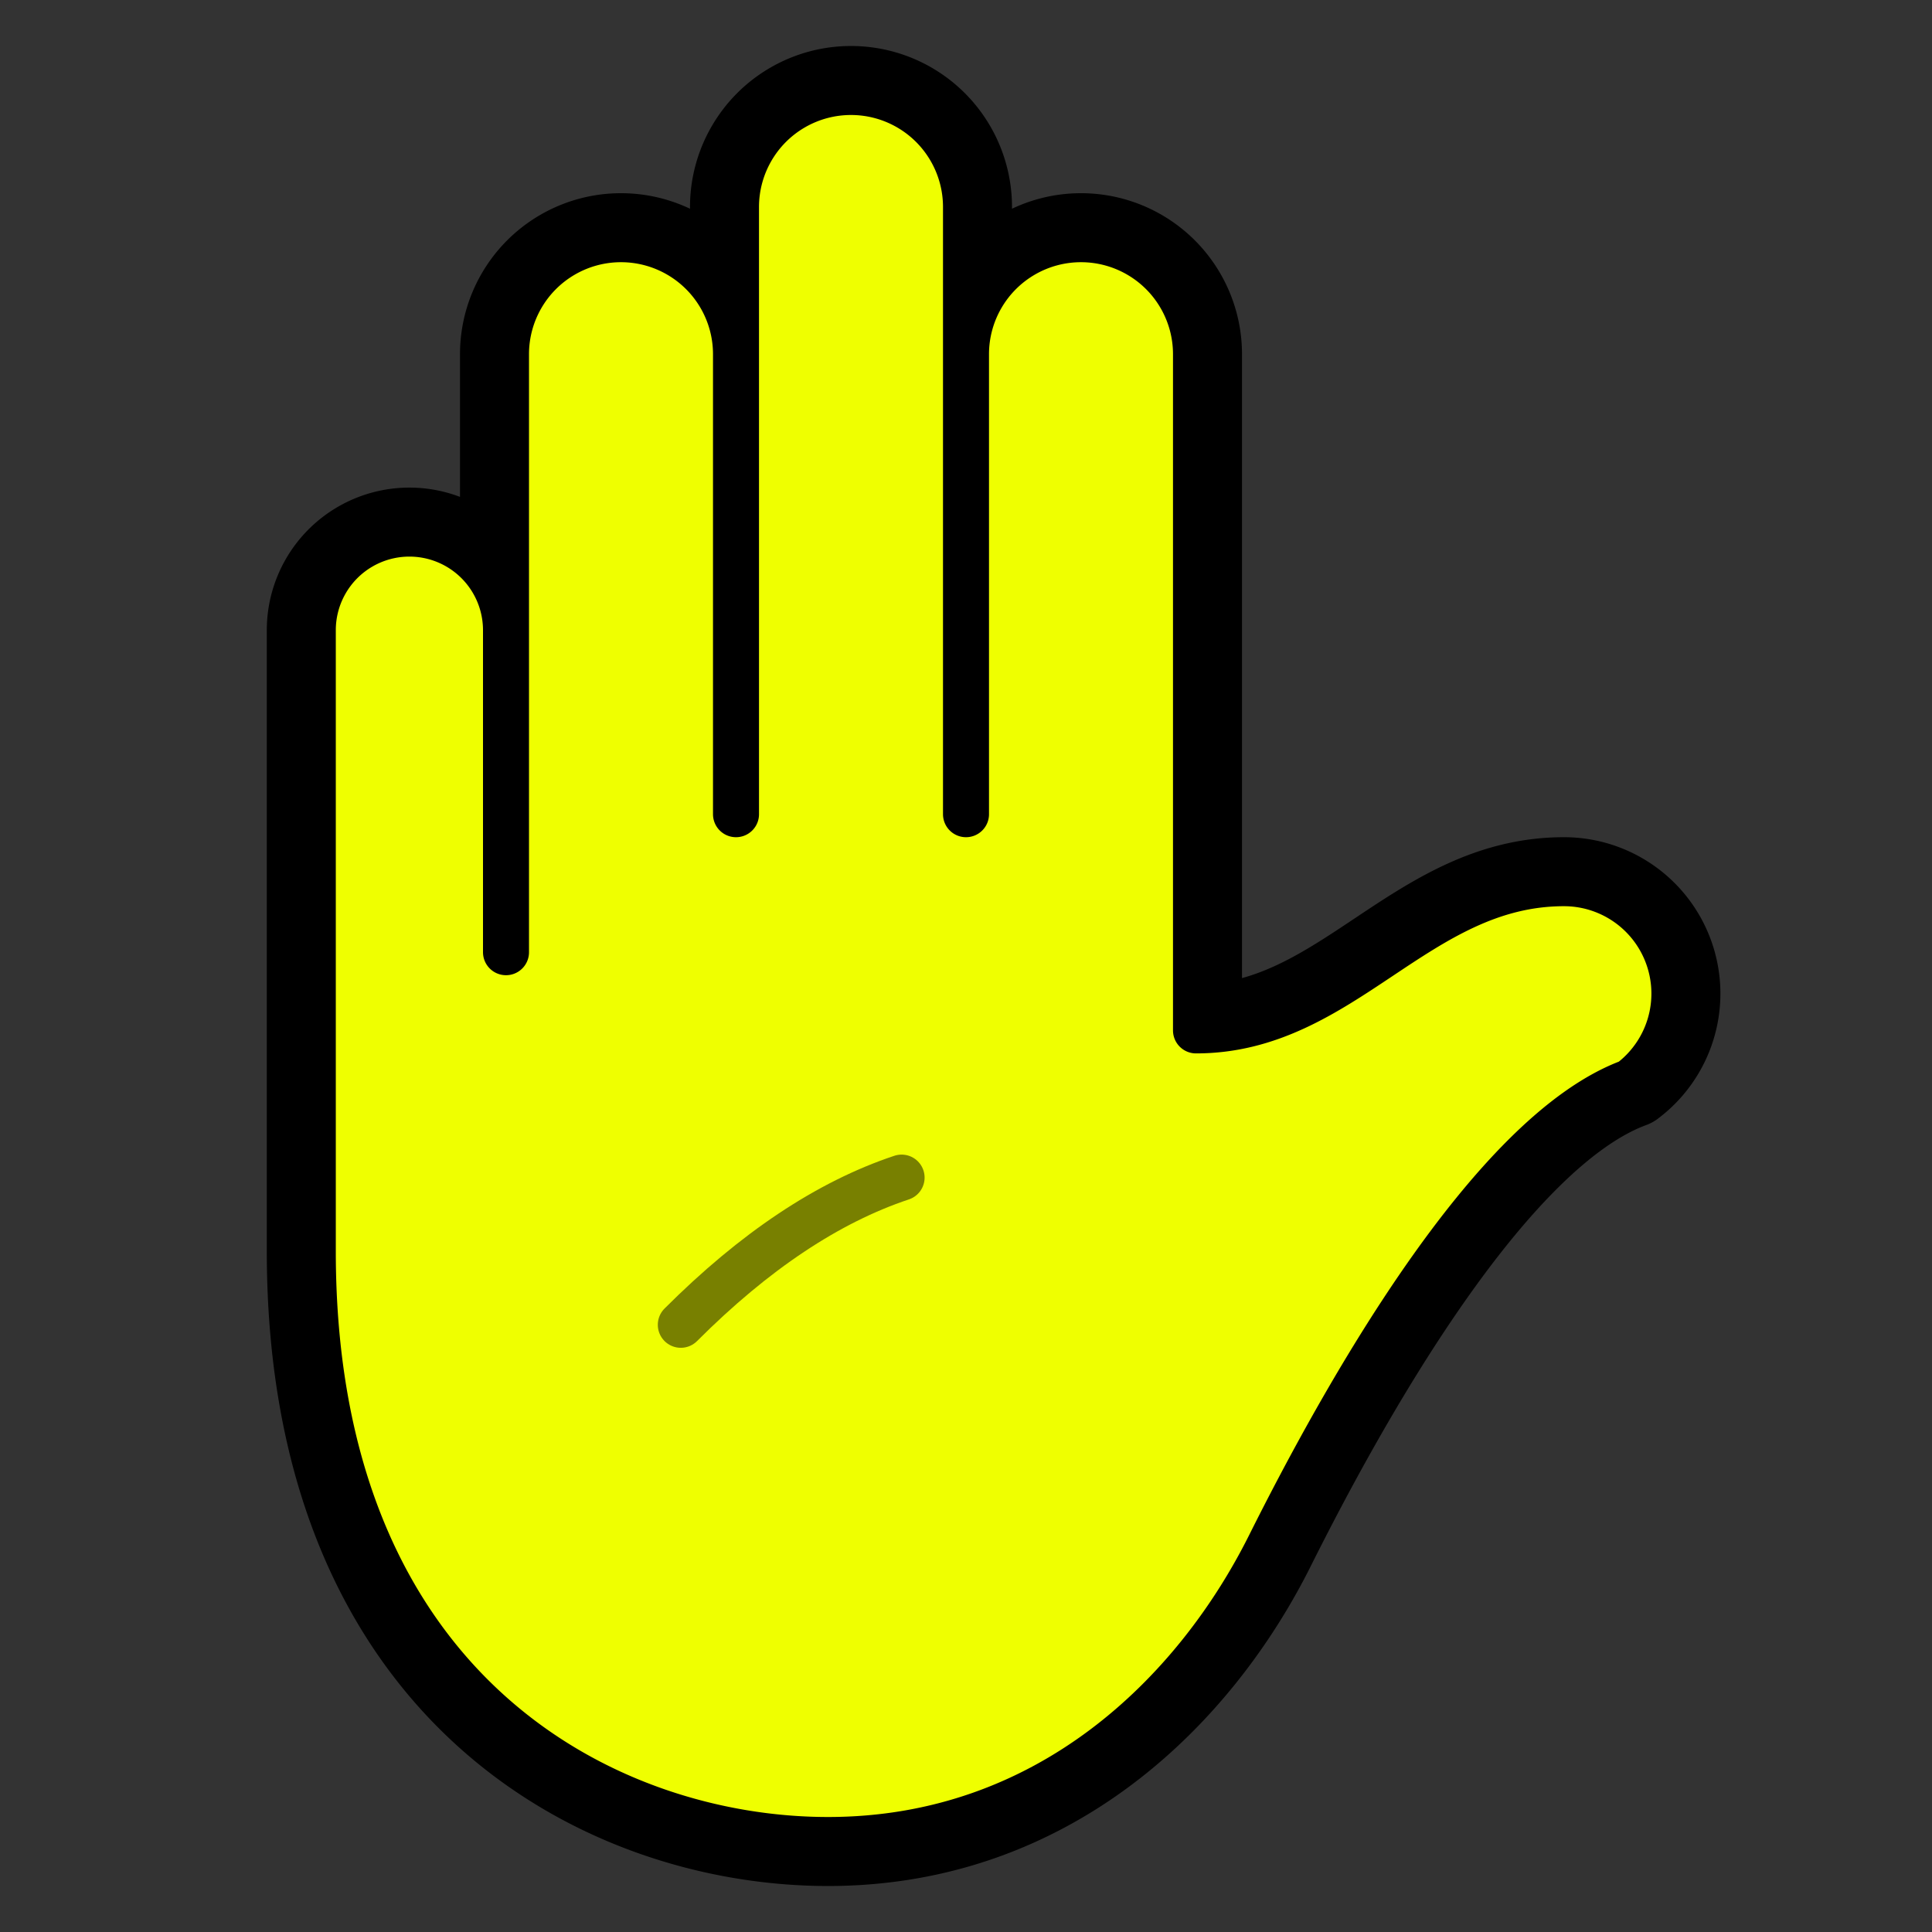 <?xml version="1.0" encoding="utf-8"?>
<!DOCTYPE svg PUBLIC "-//W3C//DTD SVG 1.1//EN" "http://www.w3.org/Graphics/SVG/1.1/DTD/svg11.dtd">
<svg version="1.1" xmlns="http://www.w3.org/2000/svg" xmlns:xlink="http://www.w3.org/1999/xlink" viewBox="-21 -21 42 42">
	<rect x="-21" y="-21" width="42" height="42" fill="#333333" stroke="none"/>
	<title>Raised hand</title>
	<path d="M13 -1.8c-3.2 0 -4.8 3.2 -8 3.2v-14.7a2.5 2.5 0 1 0 -5 0v-3.2a2.5 2.5 0 1 0 -5 0v3.2a2.5 2.5 0 1 0 -5 0v6a2.1 2.1 0 1 0 -4.2 0v13.5c0 9.6 6.4 12.8 11.2 12.8s8 -3.2 9.6 -6.4s4.8 -8.96 7.84 -10.08a2.4 2.4 0 0 0 -1.44 -4.32z" fill="none" stroke="#000" stroke-width="2" stroke-linejoin="round"/>
	<path d="M13 -1.8c-3.2 0 -4.8 3.2 -8 3.2v-14.7a2.5 2.5 0 1 0 -5 0v10v-10v-3.2a2.5 2.5 0 1 0 -5 0v3.2v10v-10a2.5 2.5 0 1 0 -5 0v6v7v-7a2.1 2.1 0 1 0 -4.2 0v13.5c0 9.6 6.4 12.8 11.2 12.8s8 -3.2 9.6 -6.4s4.8 -8.96 7.84 -10.08a2.4 2.4 0 0 0 -1.44 -4.32z" fill="#efff00" stroke="#000" stroke-width="1" stroke-linejoin="round"/>
	<path d="M-1.4 4.6q-2.4 0.8 -4.8 3.2" fill="none" stroke="#788000" stroke-width="1" stroke-linejoin="round" stroke-linecap="round"/>
</svg>
